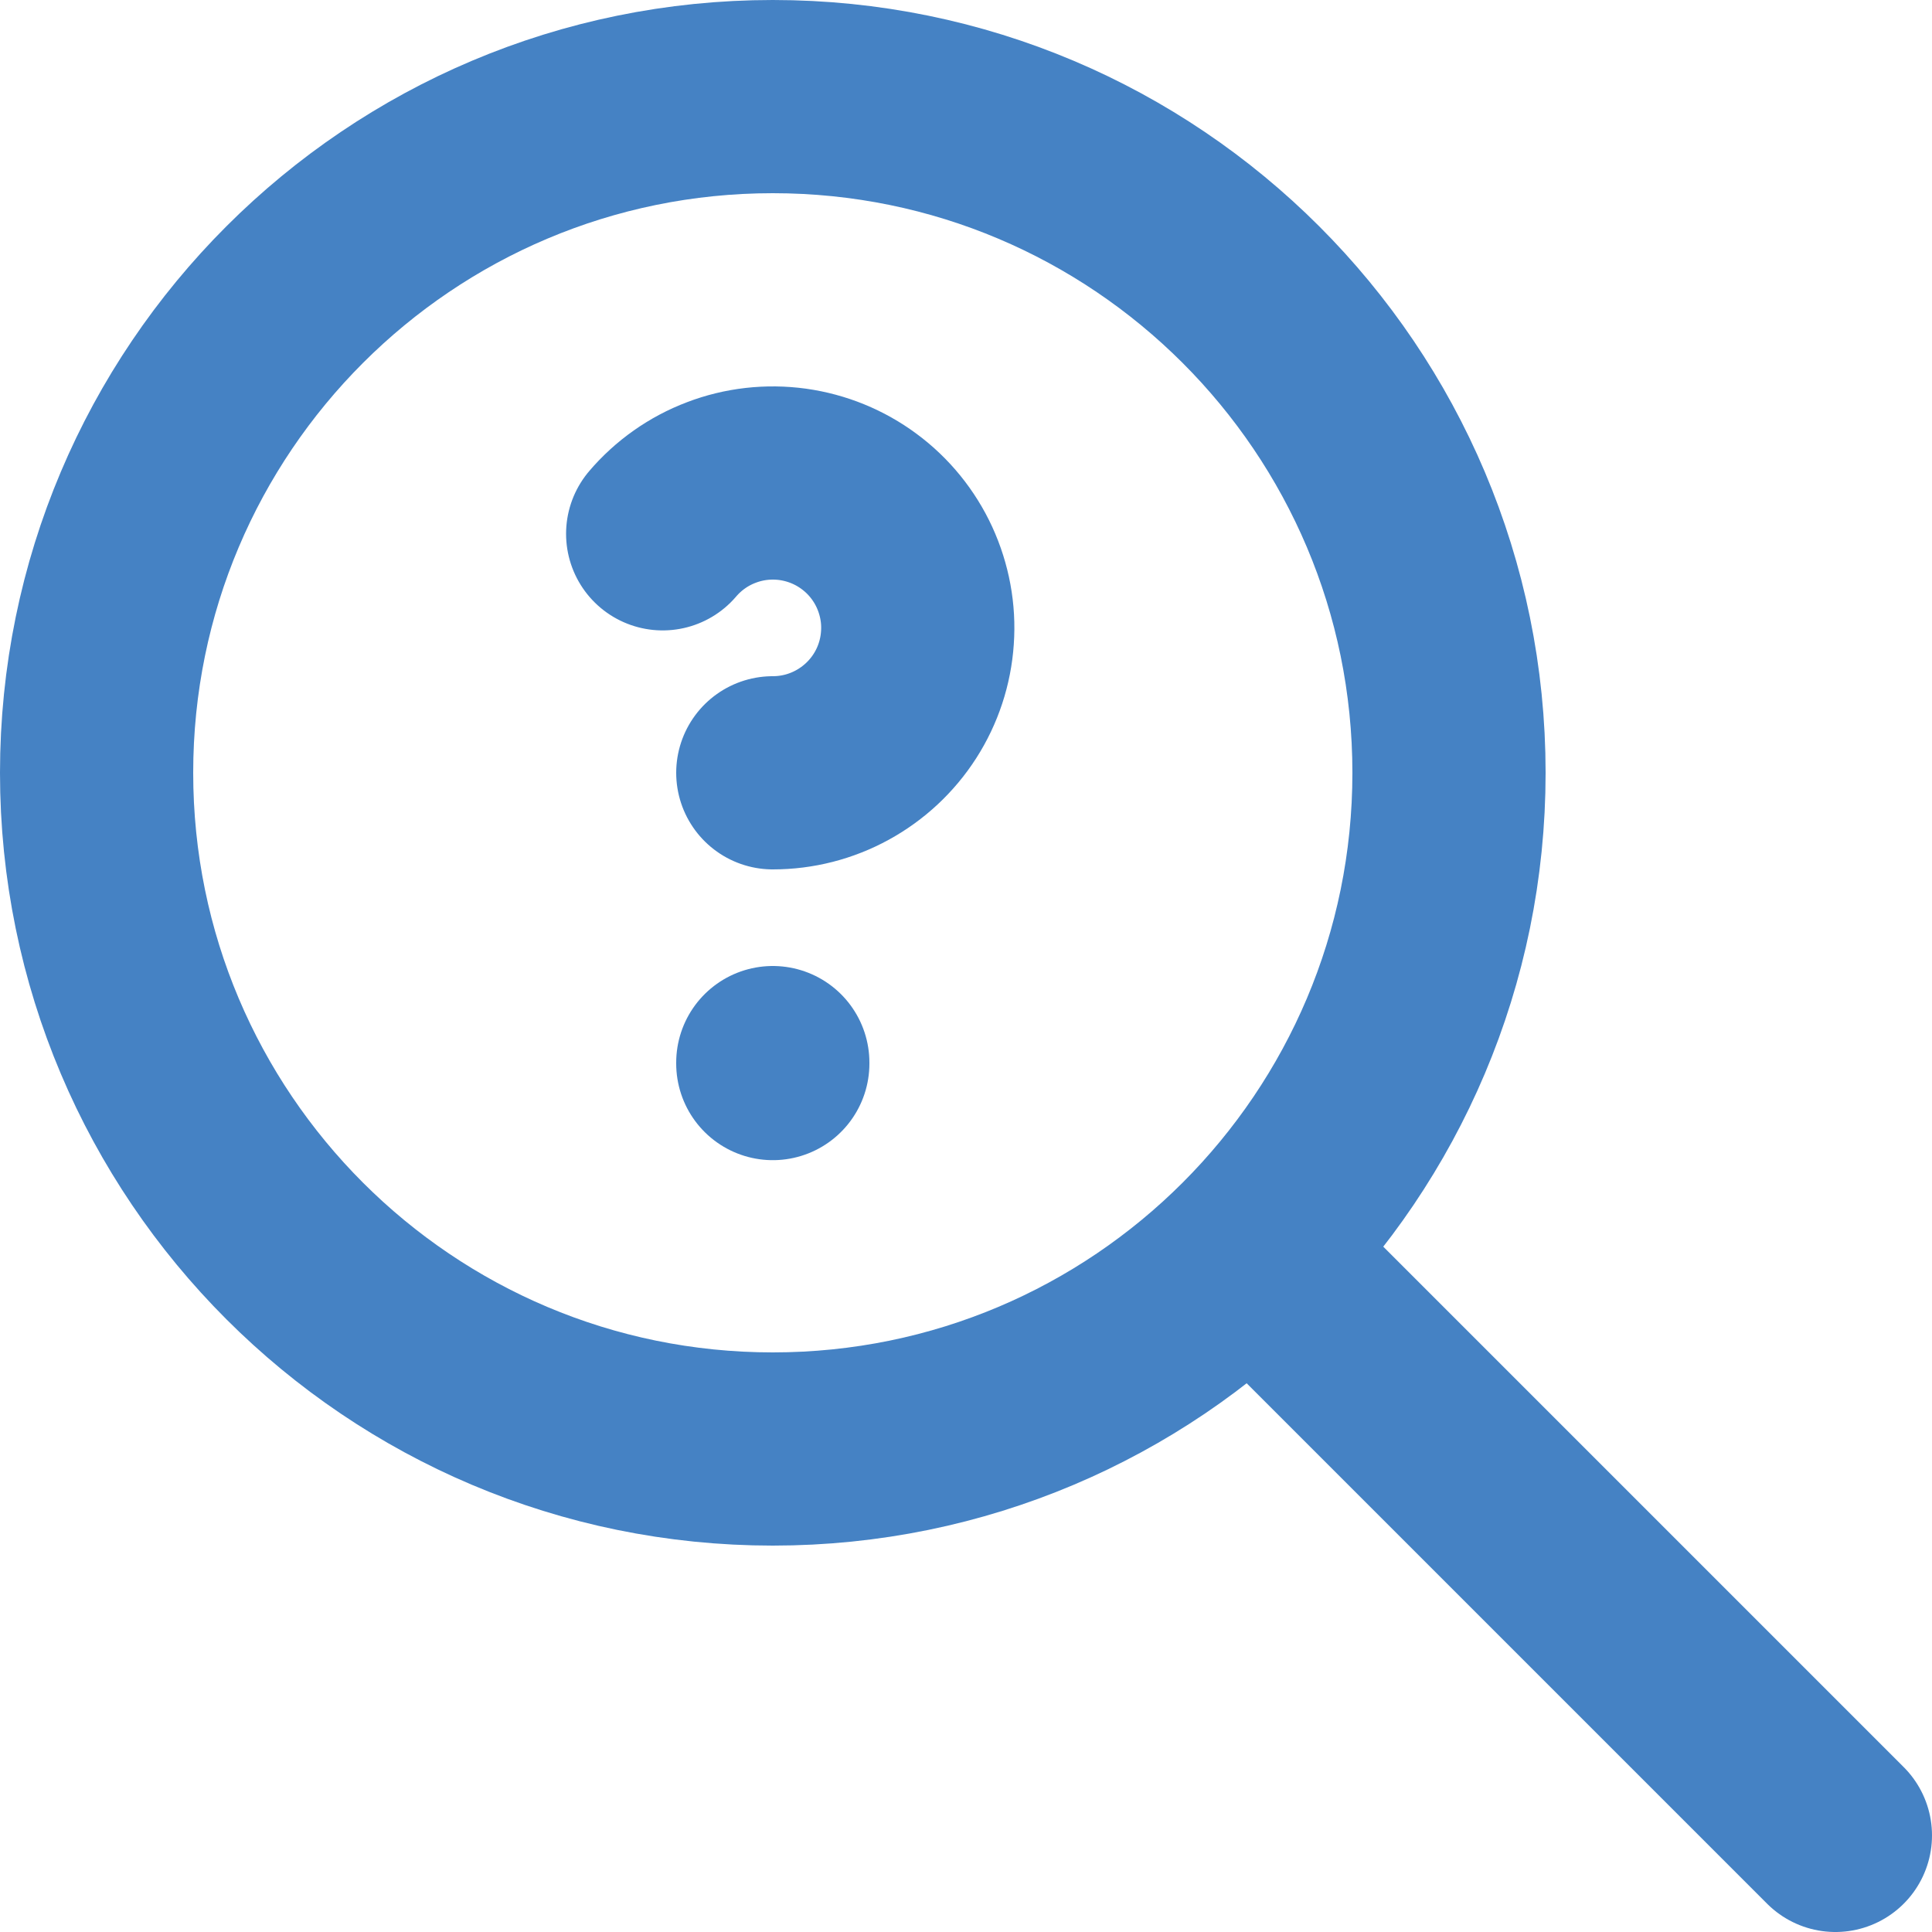 <svg width="20" height="20" viewBox="0 0 20 20" fill="none" xmlns="http://www.w3.org/2000/svg">
<path d="M8 15C11.866 15 15 11.866 15 8C15 4.134 11.866 1 8 1C4.134 1 1 4.134 1 8C1 11.866 4.134 15 8 15Z" stroke="#4582C4" stroke-width="2" stroke-linecap="round" stroke-linejoin="round"/>
<path d="M19 19L13 13" stroke="#4582C4" stroke-width="2" stroke-linecap="round" stroke-linejoin="round"/>
<path d="M8 11V11.01" stroke="#4582C4" stroke-width="2" stroke-linecap="round" stroke-linejoin="round"/>
<path d="M8 8C8.252 8 8.499 7.937 8.72 7.816C8.941 7.695 9.128 7.521 9.264 7.309C9.4 7.097 9.48 6.854 9.497 6.603C9.515 6.352 9.468 6.101 9.363 5.872C9.258 5.644 9.097 5.445 8.894 5.295C8.692 5.145 8.456 5.049 8.206 5.014C7.957 4.98 7.703 5.008 7.468 5.098C7.232 5.187 7.023 5.335 6.86 5.526" stroke="#4582C4" stroke-width="2" stroke-linecap="round" stroke-linejoin="round"/>
</svg>
